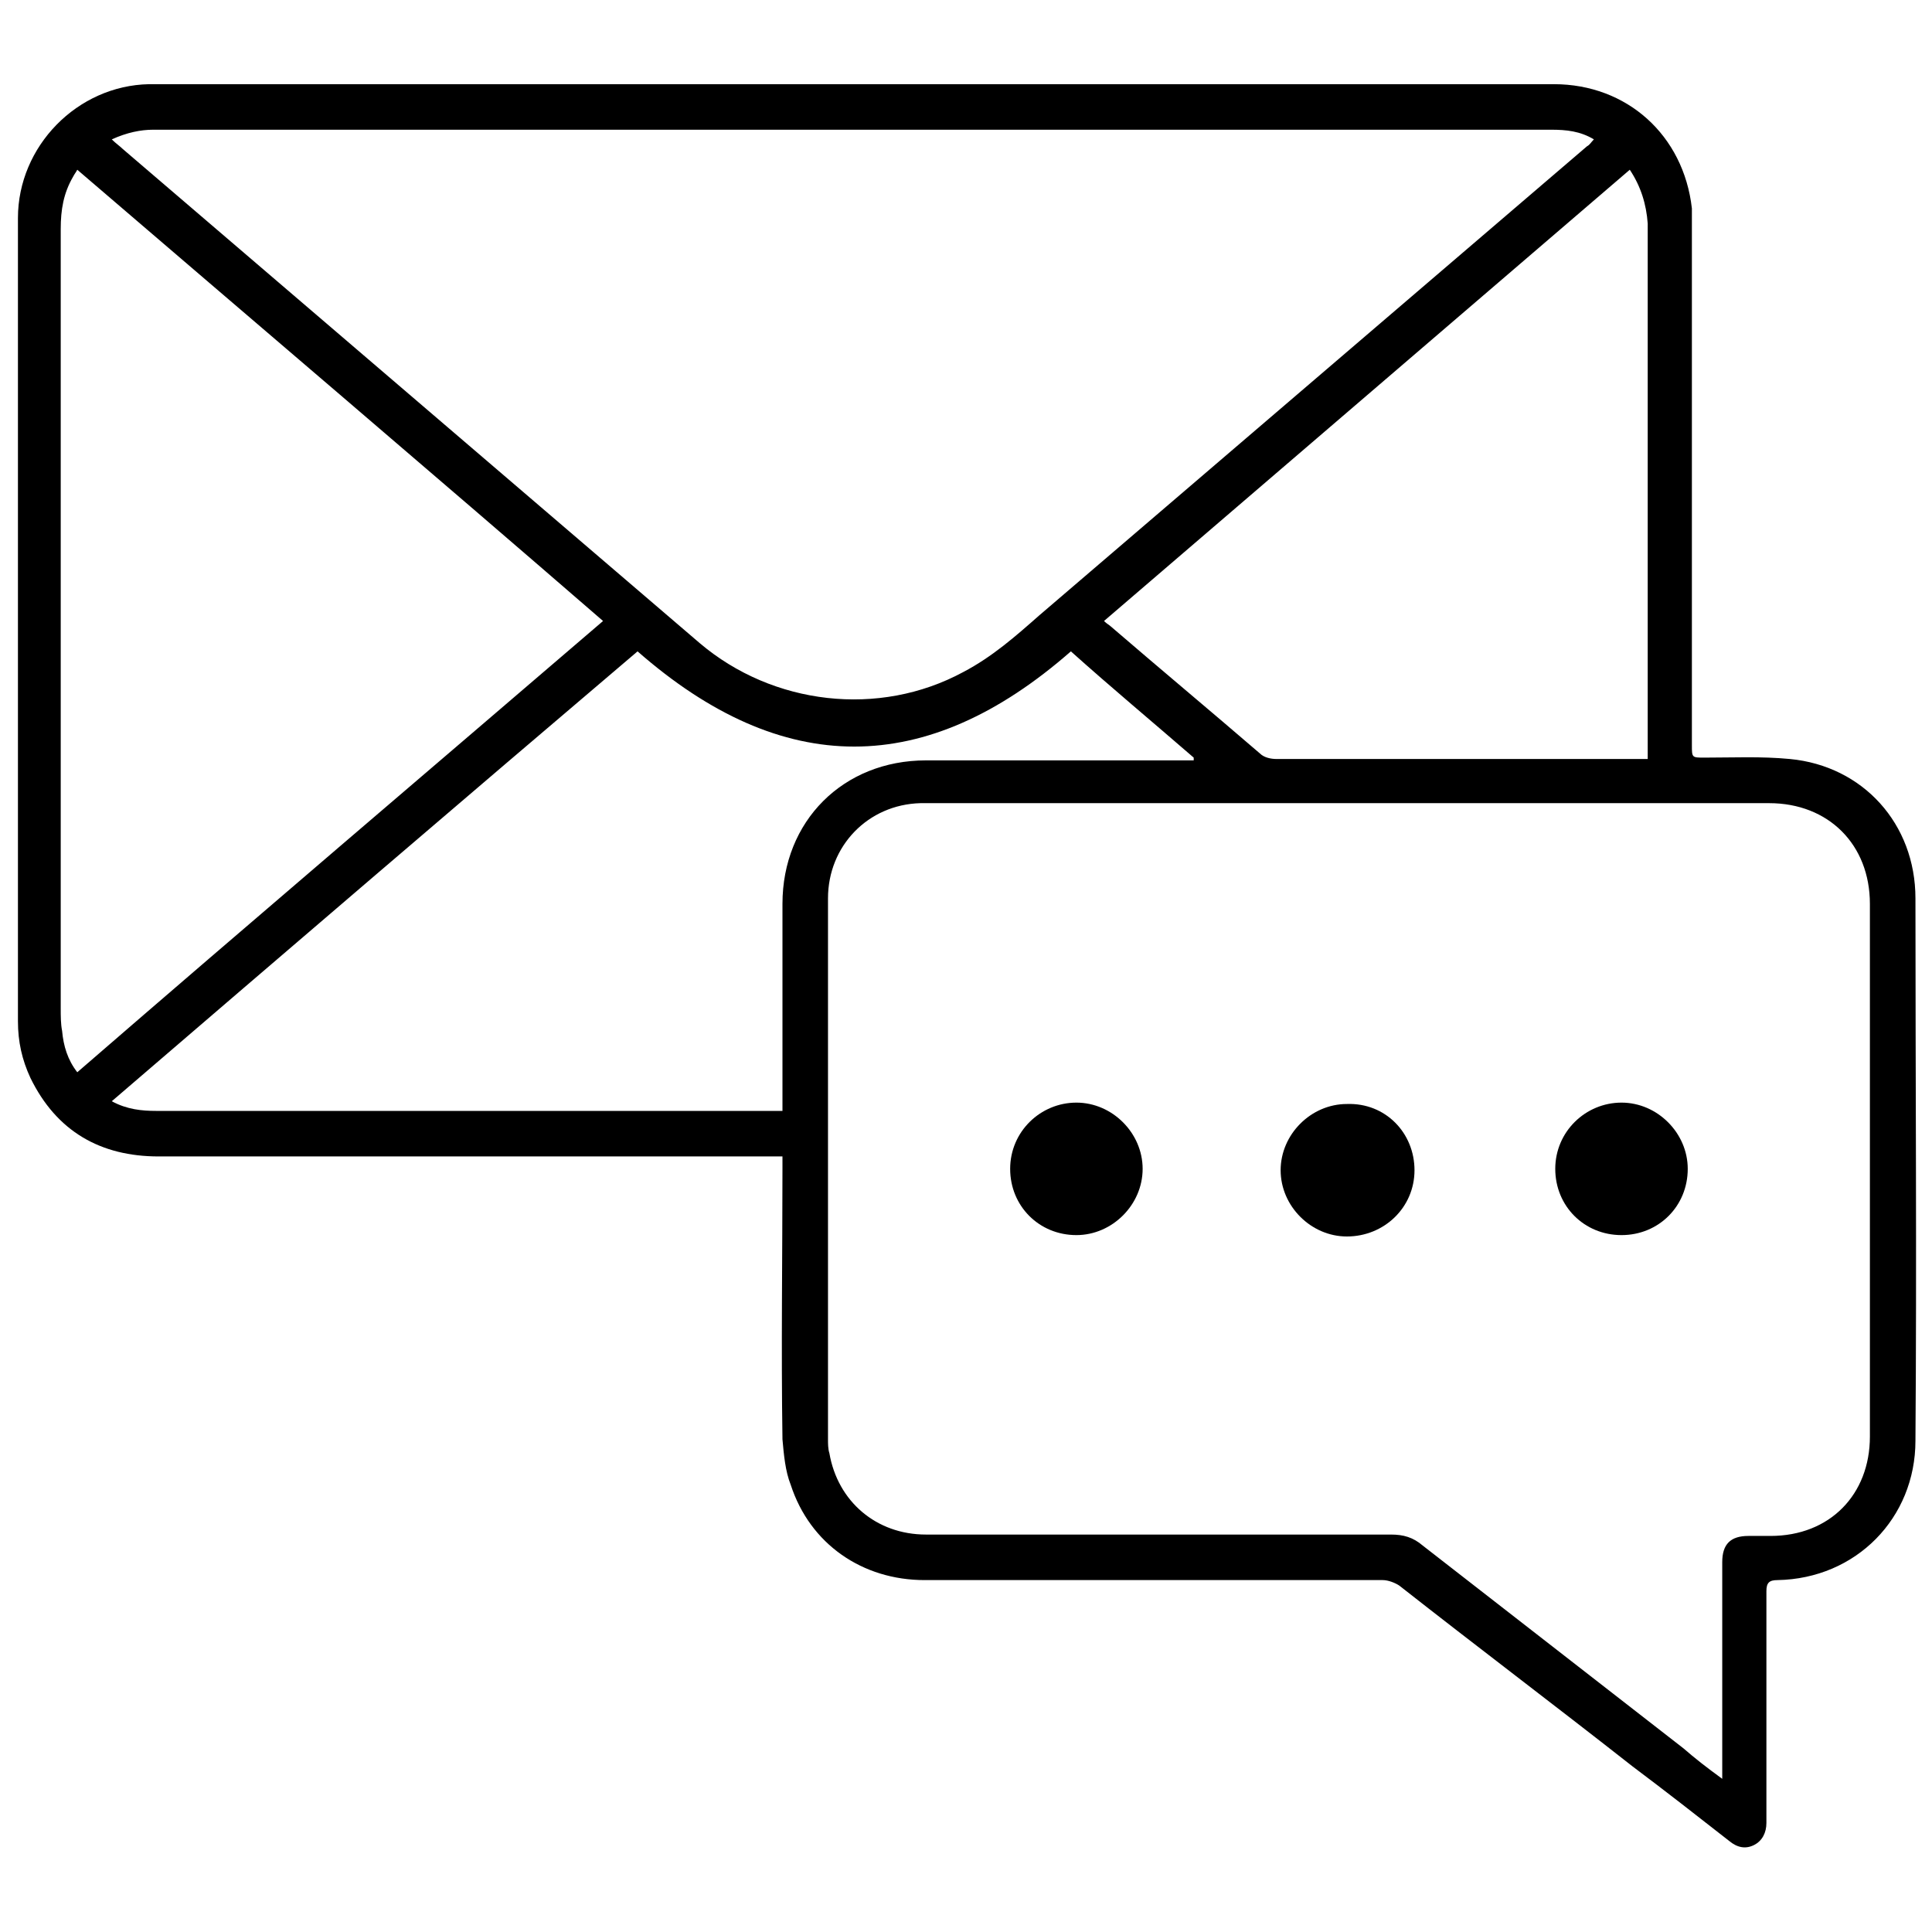 <?xml version="1.0" encoding="utf-8"?>
<!-- Generator: Adobe Illustrator 27.0.0, SVG Export Plug-In . SVG Version: 6.00 Build 0)  -->
<svg version="1.1" id="Layer_1" xmlns="http://www.w3.org/2000/svg" xmlns:xlink="http://www.w3.org/1999/xlink" x="0px" y="0px"
	 viewBox="0 0 140 140" style="enable-background:new 0 0 140 140;" xml:space="preserve">
<g>
	<path d="M56.7,83.8c-0.4,0-0.7,0-1,0c-14.7,0-29.5,0-44.2,0c-4.2,0-7.4-1.8-9.3-5.7c-0.6-1.3-0.9-2.6-0.9-4.1c0-19.4,0-38.8,0-58.2
		c0-5.2,4.3-9.6,9.5-9.7c0.2,0,0.4,0,0.6,0c33.7,0,67.5,0,101.2,0c5.3,0,9.4,3.7,10,9c0,0.3,0,0.6,0,0.9c0,12.7,0,25.4,0,38
		c0,0.9,0,0.9,0.9,0.9c2.1,0,4.1-0.1,6.2,0.1c5.3,0.5,9.1,4.7,9.1,10.1c0,13.1,0.1,26.2,0,39.3c0,5.6-4.3,10-10,10.1
		c-0.6,0-0.8,0.2-0.8,0.8c0,5.4,0,10.8,0,16.2c0,0.2,0,0.4,0,0.6c0,0.7-0.3,1.3-0.9,1.6c-0.6,0.3-1.2,0.2-1.8-0.3
		c-2.3-1.8-4.6-3.6-7-5.4c-5.6-4.4-11.3-8.7-16.9-13.1c-0.3-0.2-0.8-0.4-1.2-0.4c-11.1,0-22.1,0-33.2,0c-4.5,0-8.3-2.6-9.7-6.9
		c-0.4-1-0.5-2.2-0.6-3.3c-0.1-6.6,0-13.2,0-19.7C56.7,84.4,56.7,84.1,56.7,83.8z M124.8,128.9c0-0.5,0-0.8,0-1.1
		c0-4.9,0-9.7,0-14.6c0-1.3,0.6-1.9,1.9-1.9c0.5,0,1.1,0,1.6,0c4.3,0,7.2-3,7.2-7.2c0-12.9,0-25.7,0-38.6c0-4.3-3-7.3-7.3-7.3
		c-20.2,0-40.5,0-60.7,0c-0.3,0-0.6,0-0.8,0c-3.8,0.1-6.7,3.1-6.7,6.9c0,13.1,0,26.1,0,39.2c0,0.3,0,0.7,0.1,1
		c0.6,3.5,3.4,5.9,7,5.9c11.2,0,22.5,0,33.7,0c0.9,0,1.6,0.2,2.3,0.8c6.3,4.9,12.6,9.8,18.9,14.7
		C122.8,127.4,123.7,128.1,124.8,128.9z M8.1,10.1c0.3,0.3,0.6,0.5,0.8,0.7c13.9,11.9,27.9,23.9,41.8,35.8c5.3,4.5,13,5.4,19.1,2.1
		c2.1-1.1,3.8-2.6,5.5-4.1c13.2-11.3,26.5-22.7,39.7-34c0.2-0.1,0.3-0.3,0.5-0.5c-1-0.6-2-0.7-3.1-0.7c-21,0-42,0-63,0
		c-12.8,0-25.5,0-38.3,0C10.2,9.4,9.2,9.6,8.1,10.1z M5.6,12.3c-0.1,0.2-0.2,0.3-0.3,0.5c-0.7,1.2-0.9,2.4-0.9,3.8
		c0,18.8,0,37.6,0,56.5c0,0.5,0,1.1,0.1,1.6c0.1,1.1,0.4,2.1,1.1,3C18.3,66.7,31,55.9,43.7,45C31,34,18.3,23.2,5.6,12.3z M8.1,79.8
		c1.1,0.6,2.2,0.7,3.2,0.7c14.8,0,29.7,0,44.5,0c0.3,0,0.5,0,0.9,0c0-0.3,0-0.6,0-0.8c0-4.7,0-9.5,0-14.2c0-6,4.4-10.4,10.4-10.4
		c6.2,0,12.4,0,18.6,0c0.3,0,0.5,0,0.8,0c0-0.1,0-0.1,0-0.2c-3-2.6-6-5.1-8.9-7.7c-10.5,9.2-20.9,9.2-31.4,0
		C33.5,58,20.9,68.8,8.1,79.8z M118.1,12.3C105.4,23.2,92.7,34.1,80,45c0.2,0.2,0.4,0.3,0.5,0.4c3.6,3.1,7.2,6.1,10.8,9.2
		c0.3,0.3,0.8,0.4,1.2,0.4c8.7,0,17.4,0,26.1,0c0.2,0,0.5,0,0.8,0c0-0.3,0-0.6,0-0.9c0-9.6,0-19.3,0-28.9c0-3,0-6,0-9
		C119.3,14.8,118.9,13.5,118.1,12.3z"/>
	<path d="M112.7,84.7c0-2.7,2.2-4.8,4.8-4.8c2.6,0,4.8,2.2,4.8,4.8c0,2.7-2.1,4.8-4.8,4.8C114.8,89.5,112.7,87.4,112.7,84.7z"/>
	<path d="M78,89.5c-2.7,0-4.8-2.1-4.8-4.8c0-2.7,2.2-4.8,4.8-4.8c2.6,0,4.8,2.2,4.8,4.8C82.8,87.3,80.6,89.5,78,89.5z"/>
	<path d="M102.5,84.8c0,2.7-2.2,4.8-4.9,4.8c-2.6,0-4.8-2.2-4.8-4.8c0-2.6,2.2-4.8,4.8-4.8C100.4,79.9,102.5,82.1,102.5,84.8z"/>
</g>
</svg>
